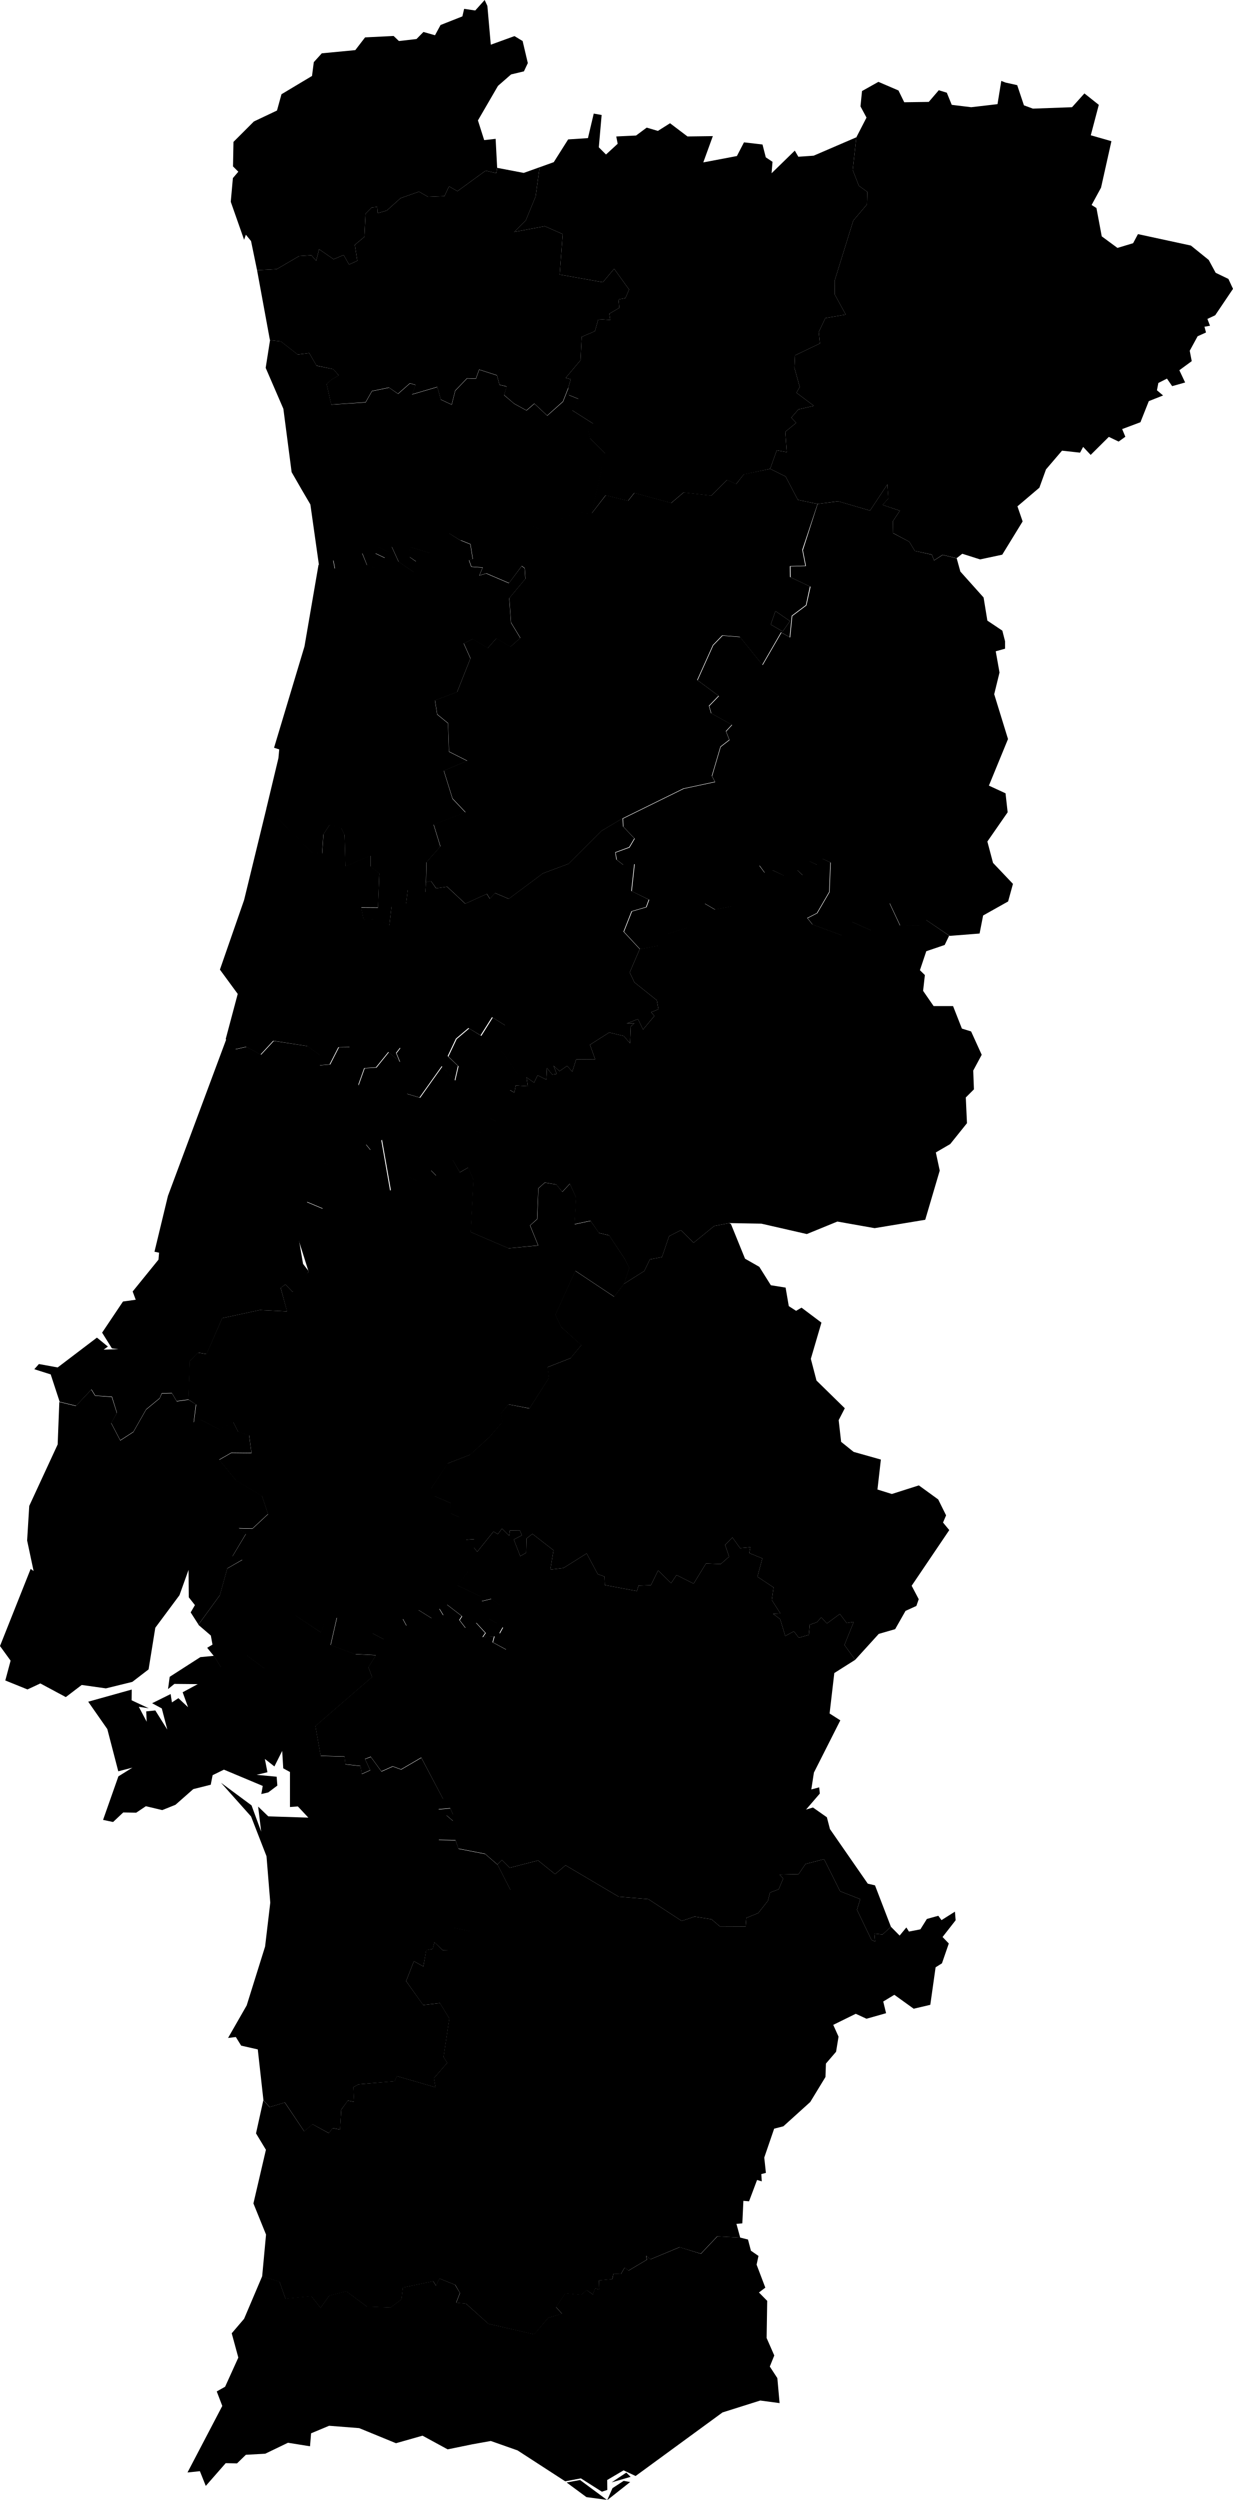 <?xml version="1.0" encoding="UTF-8" standalone="no"?>
<svg
   xmlns:mapsvg="http://mapsvg.com/"
   xmlns:dc="http://purl.org/dc/elements/1.1/"
   xmlns:cc="http://creativecommons.org/ns#"
   xmlns:rdf="http://www.w3.org/1999/02/22-rdf-syntax-ns#"
   xmlns:svg="http://www.w3.org/2000/svg"
   xmlns="http://www.w3.org/2000/svg"
   version="1.1"
   id="svg2"
   height="211.98"
   width="104.56"
   mapsvg:geoViewBox="-9.500501 42.155925 -6.187163 36.961157">
  <defs
     id="defs26" />
  <path
     id="PT-01"
     title="Aveiro"
     d="m 27.01,47.89 1.23,-0.41 0.14,0.72 1.4,-0.29 0.91,-1.04 0.42,1.03 0.65,0.22 0.09,-0.5 0.79,-0.33 -0.82,-0.39 0.2,-0.55 0.93,0.43 0.25,-0.46 0.59,1.29 1.29,0.88 0.19,-0.9 -0.55,-0.38 0.06,-0.84 1.62,0.49 1.68,-1.65 0.95,0.6 0,0 0.85,0.34 0.2,1.26 -0.32,0.09 0.2,0.56 0.96,0.07 -0.28,0.67 0.59,-0.17 1.92,0.82 1.09,-1.45 0.25,0.19 0.06,0.89 -1.37,1.65 0.15,2.07 0.79,1.3 -0.84,0.75 -1.19,-0.72 -0.73,0.83 -1.28,-0.77 -0.76,0.37 0.57,1.27 -1.13,2.85 -1.88,0.71 0.19,1.19 0.92,0.75 0.08,2.41 1.55,0.78 -1.99,0.83 0.74,2.38 1.1,1.16 -2.7,1.04 0.57,1.85 -1.18,1.34 -0.04,1.72 0,0 -0.05,0.82 -0.55,0.25 -0.94,-0.44 -0.14,1.16 -1.24,0.26 -0.18,1.58 -1.07,-0.54 -1.12,0.07 -0.2,-1.04 1.42,0.01 0.12,-2.9 -0.74,-0.59 0,-0.92 -2.14,0.91 -0.07,-2.67 -0.29,-0.59 -0.98,-0.27 -0.53,0.82 -0.11,1.63 -0.88,-0.09 0,0 -1.23,-1.27 0,0 -2.6,-2.53 0,0 1.01,-4.22 0.07,-0.74 -0.44,-0.14 2.58,-8.59 1.19,-6.92 z" />
  <path
     id="PT-02"
     title="Beja"
     d="m 42.18,158.08 0.39,-0.38 0.66,0.66 2.4,-0.62 1.44,1.16 0.89,-0.75 4.5,2.66 2.52,0.21 2.83,1.85 1.09,-0.37 1.44,0.23 0.7,0.6 2.19,0.01 0.06,-0.73 1.01,-0.41 0,0 0.82,-1.04 0,0 0.18,-0.7 0.73,-0.27 0.39,-0.92 -0.31,-0.33 1.61,-0.04 0.59,-0.86 1.57,-0.41 1.36,2.72 1.71,0.67 -0.28,0.9 1.24,2.57 0.3,0.12 -0.06,-0.67 0.69,0.08 0,0 0.71,-0.66 0,0 0,0 0,0 0.74,0.75 0.57,-0.69 0.22,0.35 0.97,-0.19 0.55,-0.88 0.97,-0.27 0.27,0.37 1.14,-0.72 0.06,0.73 -1.11,1.42 0.53,0.55 -0.58,1.68 -0.54,0.34 -0.45,3.18 -1.41,0.33 -1.64,-1.18 -0.94,0.57 0.24,0.99 -1.66,0.47 -0.91,-0.42 -1.91,0.94 0.45,1 -0.21,1.28 -0.86,1 -0.04,1.14 -1.29,2.12 -2.28,2.06 -0.78,0.2 -0.84,2.45 0.14,1.3 -0.39,0.1 0.04,0.62 -0.4,-0.12 -0.68,1.81 -0.48,-0.04 -0.09,1.91 -0.5,0.04 0.32,1.17 0,0 -1.95,-0.11 -1.39,1.47 -1.81,-0.55 -2.47,1.03 -0.36,-0.31 0.06,0.34 -1.55,0.92 -0.33,-0.25 -0.32,0.55 -0.63,-0.03 -0.1,0.46 -1.12,0.11 0.02,0.77 -0.36,-0.09 -0.17,0.52 -0.53,-0.37 -0.48,0.4 -1.34,-0.13 -0.78,1.17 0.51,0.57 -1.16,0.32 -1.21,1.42 -3.88,-0.9 -1.9,-1.71 -0.83,-0.08 0.32,-0.82 -0.4,-0.69 -1.34,-0.54 -0.29,0.61 -0.24,-0.38 -2.57,0.54 -0.12,1 -0.92,0.69 -2.02,-0.08 -1.74,-1.29 -1.45,0.37 -0.74,1.04 -0.78,-1 -2.19,0.22 -0.51,-1.45 -1.47,-0.44 0,0 0.33,-3.56 -1.07,-2.64 1.06,-4.55 -0.84,-1.39 0.62,-2.81 0,0 0.53,0.58 1.29,-0.39 1.64,2.44 0.71,-0.6 1.38,0.76 0.33,-0.43 0.62,0.13 0.11,-1.69 0.55,-0.77 0.54,0.11 -0.07,-1.25 0.44,-0.24 3.06,-0.27 0.19,-0.43 3.28,0.95 -0.14,-0.77 1.13,-1.3 -0.31,-0.5 0.49,-3.26 -0.8,-1.31 -1.42,0.17 -1.44,-2.03 0.66,-1.69 0.8,0.45 0.24,-1.39 0.55,-0.1 0.15,-0.57 0.72,0.69 0.62,-0.04 0.21,-1.9 1.41,0.29 0.61,-0.93 2.86,-0.86 0.01,-1.69 z" />
  <path
     id="PT-03"
     title="Braga"
     d="m 45.76,14.18 -0.34,2.48 -0.83,2.02 -0.99,0.99 2.6,-0.49 1.52,0.67 -0.26,3.43 3.66,0.65 0.96,-1.14 1.27,1.76 -0.31,0.72 -0.59,0.12 0.07,0.71 -0.85,0.5 0.08,0.53 -1.01,-0.07 -0.29,1.02 -1.12,0.48 -0.1,1.98 -1.26,1.5 0.43,0.12 -0.21,0.71 0,0 -0.46,1.17 -1.33,1.19 -1.09,-1.02 -0.67,0.58 -1.05,-0.58 -0.84,-0.72 0.21,-0.73 -0.6,-0.14 -0.22,-0.81 -1.51,-0.48 -0.28,0.77 -0.75,-0.03 -1,1.04 -0.3,1.19 -0.92,-0.43 -0.3,-1.07 -2.15,0.63 0.31,-0.8 -0.48,-0.14 -1.01,0.89 -0.77,-0.53 -1.44,0.3 -0.54,0.95 -2.91,0.2 0,0 -0.4,-1.75 0.41,-0.36 0,0 0.62,-0.37 -0.46,-0.52 -1.42,-0.3 -0.62,-1.07 -0.98,0.13 -1.42,-1.11 -0.93,-0.11 0,0 -1.09,-5.93 0,0 1.67,-0.09 1.9,-1.11 1.03,-0.07 0.41,0.47 0.25,-0.98 1.23,0.85 0.85,-0.36 0.46,0.81 0.7,-0.32 -0.21,-1.35 0.81,-0.68 0.1,-1.96 0.53,-0.53 0.46,-0.05 0.04,0.53 0.77,-0.22 1.17,-1.05 1.56,-0.55 0.77,0.44 1.39,-0.06 0.39,-0.83 0.71,0.41 2.39,-1.74 0.91,0.21 0.07,-0.45 0,0 2.25,0.43 z" />
  <path
     id="PT-04"
     title="Bragança"
     d="m 85.27,7 0.99,0.22 0.57,1.71 0.76,0.28 3.32,-0.12 1.05,-1.17 1.22,0.97 -0.68,2.58 1.75,0.5 -0.88,3.94 -0.8,1.47 0.41,0.26 0.45,2.4 1.33,0.98 1.33,-0.4 0.41,-0.77 4.49,0.97 1.51,1.22 0.59,1.09 1.08,0.52 0.39,0.84 -1.51,2.24 -0.66,0.31 0.22,0.58 -0.47,0.08 0.13,0.49 -0.71,0.32 -0.67,1.23 0.17,0.88 -1.05,0.77 0.49,1.04 -1.1,0.31 -0.44,-0.64 -0.73,0.37 -0.12,0.62 0.52,0.44 -1.21,0.48 -0.71,1.79 -1.55,0.58 0.27,0.65 -0.57,0.41 -0.83,-0.4 -1.54,1.53 -0.64,-0.68 -0.26,0.49 -1.53,-0.17 -1.36,1.59 -0.56,1.55 -1.86,1.58 0.44,1.28 -1.73,2.82 -1.88,0.4 -1.51,-0.48 -0.48,0.38 0,0 -1.19,-0.29 -0.72,0.47 -0.19,-0.49 -1.44,-0.31 -0.47,-0.78 -1.37,-0.73 -0.02,-1.01 0.59,-0.89 -1.47,-0.49 0.49,-0.55 -0.08,-1.19 -1.47,2.22 -2.71,-0.79 -1.73,0.23 0,0 -1.68,-0.35 -1.04,-1.98 -1.31,-0.65 0,0 0.56,-1.57 0.85,0.16 -0.13,-1.73 0.93,-0.76 -0.42,-0.44 0.61,-0.7 1.31,-0.3 -1.48,-1.11 0.28,-0.49 -0.45,-1.62 0,0 0.05,-1.06 0,0 2.11,-1.01 -0.1,-0.97 0.56,-1.18 1.73,-0.3 -0.93,-1.7 -0.01,-1.18 1.58,-5.09 1.16,-1.37 0.03,-1.06 -0.72,-0.52 0,0 -0.52,-1.34 0,0 0.31,-2.77 0,0 0.86,-1.67 -0.51,-0.95 0.13,-1.3 1.39,-0.78 1.7,0.73 0.49,1 2.08,-0.03 0.85,-0.99 0.68,0.21 0.42,1.03 1.65,0.2 2.23,-0.26 0.32,-1.97 z" />
  <path
     id="PT-05"
     title="Castelo Branco"
     d="m 54.25,80.47 1.53,-0.29 0.76,-0.99 1.7,-0.53 1.17,-1.07 0.32,-0.99 0.87,0.51 1.39,-0.27 0.7,-2.1 0.88,-1.08 0.8,-0.29 0.46,0.62 0.68,-0.21 0.99,0.46 1.1,-0.48 0.46,0.44 0.55,-1.2 0.66,0.31 0.43,-0.53 0.71,0.34 -0.1,2.5 -1.04,1.79 -0.82,0.42 0.43,0.54 2.49,0.92 0.87,-1.14 1.62,0.72 0.8,-0.59 0.17,-1.21 0.59,-0.51 0.89,1.9 1.67,0.01 0.53,-0.49 1.98,1.35 0,0 -0.38,0.79 -1.56,0.53 -0.54,1.61 0.42,0.41 -0.15,1.34 0.89,1.29 1.65,0 0.75,1.91 0.78,0.24 0.9,1.98 -0.72,1.34 0.06,1.59 -0.69,0.69 0.1,2.18 -1.42,1.77 -1.22,0.71 0.33,1.54 -1.23,4.17 -4.29,0.71 -3.16,-0.56 -2.59,1.06 -3.85,-0.88 -2.72,-0.05 0,0 -1.29,0.25 -1.74,1.42 -1.08,-1.07 -1,0.51 -0.6,1.77 -1.03,0.2 -0.47,0.98 -1.74,1.1 0,0 0.46,-1.35 0,0 -0.38,-0.76 0,0 -1.33,-2.01 -0.87,-0.21 -0.71,-1.03 -1.36,0.29 0.13,-2.26 -0.52,-1.17 -0.64,0.69 -0.51,-0.62 -0.97,-0.17 -0.55,0.49 -0.11,2.61 -0.6,0.54 0.69,1.69 -2.51,0.25 -3.21,-1.38 0.23,-4.42 -0.44,-1.05 -0.71,0.41 -0.62,-1.07 0,0 0,-0.03 0,0 -0.25,-0.53 0.66,-0.44 -0.1,-0.94 1.51,-0.56 0.55,0.21 0.75,-1.25 0.56,0.25 0.61,-0.41 0.96,-2 0,0 0.12,-0.6 1.02,0.07 -0.11,-0.75 0.64,0.44 0.3,-0.62 0.74,0.37 0.05,-0.99 0.45,0.56 0.38,-0.06 -0.27,-0.69 0.51,0.46 0.64,-0.45 0.44,0.49 0.33,-1.04 1.61,-0.01 -0.44,-1.23 1.63,-1.04 1.24,0.3 0.53,0.62 0.06,-1.42 0,0 0.31,-0.29 -0.66,0.03 0,0 0.96,-0.38 0.43,0.89 0.96,-1.15 -0.27,-0.32 0.62,-0.25 -0.14,-0.76 -1.9,-1.52 -0.4,-0.84 z" />
  <path
     id="PT-06"
     title="Coimbra"
     d="m 22.61,68.47 2.6,2.53 0,0 1.23,1.27 0,0 0.88,0.09 0.11,-1.63 0.53,-0.82 0.97,0.27 0.29,0.59 0.08,2.67 2.13,-0.91 0,0.92 0.74,0.59 -0.11,2.9 -1.42,-0.01 0.2,1.04 1.12,-0.07 1.06,0.54 0.18,-1.58 1.24,-0.27 0.14,-1.16 0.94,0.44 0.55,-0.25 0.05,-0.82 0,0 0.42,-0.11 0.44,0.63 0.93,-0.14 1.54,1.44 1.83,-0.83 0.25,0.4 0.45,-0.47 1.16,0.49 2.89,-2.16 2.17,-0.81 2.83,-2.81 1.76,-1.05 0,0 0.04,0.69 0.96,1.01 -0.44,0.74 -1.18,0.44 0.09,0.61 0.58,0.45 0.94,-0.08 -0.25,2.3 1.48,0.73 -0.23,0.63 -1.23,0.36 -0.68,1.73 1.38,1.48 0,0 -0.85,1.98 0.4,0.84 1.9,1.52 0.14,0.76 -0.62,0.25 0.27,0.32 -0.96,1.15 -0.43,-0.89 -0.96,0.38 0,0 0.66,-0.03 -0.31,0.29 0,0 -0.06,1.42 -0.53,-0.62 -1.24,-0.3 -1.63,1.04 0.44,1.23 -1.61,0.01 -0.33,1.04 -0.44,-0.49 -0.64,0.45 -0.51,-0.46 0.27,0.69 -0.38,0.06 -0.45,-0.56 -0.05,0.99 -0.74,-0.37 -0.3,0.62 -0.64,-0.44 0.11,0.75 -1.02,-0.07 -0.12,0.6 0,0 -0.43,-0.24 0.71,-1.3 -1.45,-2.07 0.38,-2.09 -1.11,-0.69 -0.97,1.54 -1.03,-0.62 -1.06,0.9 -0.7,1.48 0.87,0.83 -0.28,1.22 -1.09,-1.2 -1.89,2.66 -1.11,-0.33 0.92,-0.97 -1.46,-2.92 -0.34,0.44 0.31,0.75 -0.96,-0.83 -1.05,1.3 -1,0.07 -0.52,1.46 -0.73,-3.25 -0.94,0.02 -0.74,1.45 -0.88,0.08 0.06,-0.85 -1.09,-0.78 -2.87,-0.45 -1.08,1.17 -1.23,-0.66 -0.92,0.21 -0.8,-0.86 0,0 1.02,-3.83 -1.51,-2.06 2.05,-5.9 z" />
  <path
     id="PT-07"
     title=" Évora"
     d="m 40.18,131.2 0.29,0.37 1.38,-1.72 0.36,0.23 0.36,-0.48 0.61,0.6 0.06,-0.44 0.85,0.01 0.17,0.4 -0.69,0.36 0.55,1.41 0.5,-0.29 0.03,-1.21 0.5,-0.39 1.79,1.39 -0.27,1.64 1.12,-0.14 1.96,-1.23 0.94,1.75 0.57,0.21 0.03,0.72 2.72,0.51 0.14,-0.46 1.05,-0.04 0.61,-1.25 1.1,1.08 0.46,-0.69 1.45,0.73 1.05,-1.71 1.25,0.05 0.71,-0.63 -0.34,-0.99 0.62,-0.64 0.65,0.91 0.87,-0.08 -0.09,0.5 1.11,0.45 -0.42,1.55 1.37,0.91 -0.15,1.07 0.73,1.14 -0.62,0.03 0.6,0.45 0.43,1.43 0.73,-0.4 0.42,0.55 0.85,-0.25 0.08,-0.86 0.6,-0.21 0,0 0.38,-0.41 0,0 0.47,0.52 1.1,-0.81 0.58,0.77 0.6,-0.1 -0.79,1.96 0.91,1.26 0,0 -1.77,1.12 -0.4,3.43 0.91,0.58 -2.24,4.43 -0.22,1.43 0.67,-0.18 0.05,0.53 -1.17,1.36 0.59,-0.18 1.18,0.83 0.26,1 3.21,4.63 0.61,0.14 1.35,3.51 0,0 0,0 0,0 -0.71,0.66 0,0 -0.69,-0.08 0.06,0.67 -0.3,-0.12 -1.24,-2.57 0.28,-0.9 -1.71,-0.67 -1.36,-2.72 -1.57,0.41 -0.59,0.86 -1.61,0.04 0.31,0.33 -0.39,0.92 -0.73,0.27 -0.18,0.7 0,0 -0.82,1.04 0,0 -1.01,0.41 -0.06,0.73 -2.19,-0.01 -0.7,-0.6 -1.44,-0.23 -1.09,0.37 -2.83,-1.85 -2.52,-0.21 -4.5,-2.66 -0.89,0.75 -1.44,-1.16 -2.4,0.62 -0.66,-0.66 -0.39,0.38 0,0 -1.05,-0.91 -2.26,-0.44 -0.25,-0.72 -1.43,-0.03 1.22,-1.6 -0.57,-0.49 0.57,-0.06 -0.24,-0.53 -1,0.09 0.4,-0.87 -1.85,-3.51 -1.71,1 -0.71,-0.26 -0.96,0.43 -0.9,-1.24 -0.49,0.19 0.44,0.95 -0.71,0.32 -0.12,-0.68 -1.27,-0.14 -0.08,-0.66 -2.02,-0.06 -0.45,-2.52 4.81,-4.16 -0.31,-0.82 0.63,-1.03 -1.76,-0.09 0,0 1.46,-1.77 0.95,0.5 1.27,-1.58 0.35,-0.14 0.32,0.59 0.99,-1.35 1.14,0.71 0.64,-0.82 0.35,0.58 0.29,-0.93 1.28,0.99 -0.21,0.33 0.51,0.67 0.9,-0.44 0.79,0.87 -0.24,0.35 0.99,-0.07 -0.13,0.51 1.14,0.62 0.51,-1.23 -0.79,-0.66 -0.3,0.53 -0.2,-0.87 -0.67,-0.37 0.91,-1.17 -0.73,-0.53 -0.82,0.2 -0.08,-0.41 -1.95,-0.92 0.93,-1.24 0,-1.43 z" />
  <path
     id="PT-08"
     title="Faro"
     d="m 52.89,210.34 0.55,0.1 -1.95,1.54 0.45,-1.02 0.95,-0.62 z m -3.7,-0.07 2.27,1.68 -1.73,-0.23 -1.68,-1.24 1.14,-0.21 z m 3.92,-0.63 0.37,0.36 -1.61,0.47 1.24,-0.83 z m -13.05,-2.4 -2.1,0.43 -2.13,-1.16 -2.25,0.64 -3.12,-1.28 -2.55,-0.2 -1.53,0.64 -0.09,1.1 -1.87,-0.3 -1.93,0.93 -1.64,0.09 -0.75,0.73 -0.96,-0.02 -1.69,1.93 -0.5,-1.25 -1.05,0.11 2.95,-5.64 -0.47,-1.23 0.71,-0.4 1.12,-2.47 -0.56,-2.06 1.05,-1.23 1.53,-3.6 0,0 1.47,0.44 0.51,1.45 2.19,-0.22 0.78,1 0.74,-1.04 1.45,-0.37 1.73,1.29 2.02,0.09 0.92,-0.69 0.12,-1 2.57,-0.54 0.24,0.38 0.29,-0.61 1.33,0.54 0.41,0.69 -0.32,0.82 0.83,0.08 1.91,1.71 3.87,0.89 1.21,-1.41 1.16,-0.33 -0.51,-0.57 0.78,-1.17 1.35,0.13 0.47,-0.4 0.53,0.38 0.17,-0.52 0.37,0.09 -0.02,-0.77 1.13,-0.11 0.09,-0.46 0.64,0.03 0.32,-0.55 0.33,0.26 1.55,-0.92 -0.06,-0.34 0.36,0.31 2.48,-1.03 1.8,0.56 1.4,-1.48 1.95,0.11 0,0 0.64,0.16 0.25,0.95 0.64,0.44 -0.16,0.74 0.74,1.95 -0.54,0.41 0.7,0.71 -0.05,3.15 0.65,1.48 -0.38,0.94 0.64,0.98 0.19,2.12 -1.64,-0.22 -3.2,1.01 -7.37,5.39 -1.02,-0.48 -1.39,0.82 0.01,0.84 -0.46,0.15 -1.78,-1.13 -1.33,0.25 -4.04,-2.62 -2.27,-0.8 -1.56,0.28 z" />
  <path
     id="PT-09"
     title="Guarda"
     d="m 65.76,51.81 1.23,0.85 -0.62,0.88 -1.01,-0.59 0.4,-1.14 z m 3.58,-9.08 1.74,-0.23 2.7,0.79 1.47,-2.22 0.09,1.19 -0.49,0.55 1.46,0.49 -0.59,0.89 0.02,1.02 1.37,0.72 0.47,0.78 1.44,0.32 0.19,0.49 0.73,-0.47 1.19,0.29 0,0 0.31,1.12 1.97,2.2 0.32,1.96 1.27,0.85 0.23,0.9 0,0.63 -0.79,0.22 0.32,1.8 -0.45,1.84 1.17,3.8 -1.62,3.95 1.41,0.65 0.18,1.61 -1.72,2.48 0.48,1.81 1.69,1.78 -0.41,1.49 -2.12,1.19 -0.3,1.53 -2.54,0.2 0,0 -1.98,-1.34 -0.52,0.49 -1.68,-0.01 -0.89,-1.9 -0.6,0.51 -0.17,1.21 -0.8,0.59 -1.61,-0.72 -0.87,1.14 -2.49,-0.92 -0.43,-0.55 0.82,-0.42 1.04,-1.79 0.1,-2.5 -0.71,-0.33 -0.44,0.52 -0.66,-0.3 -0.55,1.19 -0.46,-0.43 -1.1,0.48 -0.98,-0.47 -0.68,0.21 -0.45,-0.62 -0.8,0.29 -0.88,1.07 -0.7,2.1 -1.39,0.27 -0.87,-0.51 -0.31,0.98 -1.18,1.08 -1.7,0.53 -0.76,0.99 -1.54,0.29 0,0 -1.37,-1.48 0.68,-1.72 1.23,-0.36 0.23,-0.63 -1.48,-0.72 0.25,-2.3 -0.94,0.08 -0.58,-0.45 -0.1,-0.61 1.18,-0.43 0.44,-0.75 -0.96,-1.01 -0.03,-0.69 0,0 5.14,-2.53 2.67,-0.57 -0.26,-0.5 0.73,-2.48 0.75,-0.58 -0.29,-0.73 0.51,-0.55 -1.76,-0.98 -0.18,-0.62 0.82,-0.85 -1.81,-1.34 1.33,-2.96 0.79,-0.82 1.49,0.12 1.91,2.37 1.59,-2.75 0.74,0.41 0.18,-1.82 0,0 1.2,-0.9 0,0 0.35,-1.58 -1.69,-0.8 -0.01,-0.92 1.31,-0.04 -0.26,-1.34 1.25,-3.92 z" />
  <path
     id="PT-10"
     title="Leiria"
     d="m 25.7,107.16 0,0 0,0 0.48,0.63 -0.77,1.27 -0.6,0.47 -0.61,-0.63 -0.4,0.3 0.55,1.99 -2.31,-0.12 -3.19,0.69 -1.33,3.05 -0.72,-0.13 -0.7,0.72 -0.11,3.25 0,0 -1.01,0.14 -0.41,-0.69 -0.85,0.02 -0.18,0.42 0,0 -1.15,0.95 0,0 -1.08,1.9 -1.11,0.72 -0.77,-1.47 0.49,-0.86 -0.42,-1.36 -1.42,-0.1 -0.32,-0.52 -1.3,1.39 -1.4,-0.34 0,0 -0.76,-2.32 -1.39,-0.44 0.39,-0.44 1.59,0.29 3.33,-2.53 0.93,0.76 -0.36,0.26 1.25,-0.04 -0.55,-0.07 -0.83,-1.33 1.77,-2.64 1.08,-0.15 -0.26,-0.7 2.19,-2.7 0.05,-0.59 -0.39,-0.08 1.14,-4.73 4.95,-13.29 0,0 0.8,0.86 0.92,-0.21 1.24,0.66 1.07,-1.16 2.87,0.44 1.09,0.78 -0.05,0.85 0.88,-0.08 0.74,-1.45 0.94,-0.01 0.72,3.25 0.52,-1.46 1,-0.06 1.05,-1.3 0.96,0.83 -0.31,-0.75 0.34,-0.44 1.46,2.92 -0.91,0.97 1.11,0.33 1.89,-2.66 1.09,1.2 0.28,-1.21 -0.86,-0.83 0.7,-1.48 1.06,-0.9 1.03,0.63 0.97,-1.55 1.12,0.7 -0.39,2.09 1.45,2.07 -0.71,1.3 0.44,0.24 0,0 -0.96,2 -0.61,0.42 -0.56,-0.25 -0.75,1.25 -0.55,-0.21 -1.51,0.56 0.1,0.94 -0.66,0.44 0.25,0.53 0,0 0,0 0,0 -1.49,-0.28 0.11,1.67 -0.5,-0.51 -1.1,0.92 -0.76,-0.34 -1.54,1.2 -0.77,-4.39 -0.91,0.94 -0.43,-0.53 -0.69,1.08 -1.62,1.02 -1.33,-0.53 -1.31,0.66 -0.13,1.11 0.52,0.89 -0.47,0.66 1.43,0.6 -0.49,1.37 -1.67,0.92 0.4,2.34 z" />
  <path
     id="PT-11"
     title="Lisboa"
     d="m 11.22,142.6 -2.24,0.55 -2.05,-0.29 -1.35,1.03 -2.16,-1.16 -1.09,0.51 -1.88,-0.76 0.45,-1.68 -0.9,-1.24 2.6,-6.54 0.25,0.18 -0.55,-2.59 0.18,-2.93 2.41,-5.21 0.14,-3.6 0,0 1.4,0.34 1.31,-1.39 0.32,0.52 1.42,0.11 0.43,1.36 -0.48,0.86 0.77,1.47 1.11,-0.72 1.08,-1.9 0,0 1.15,-0.95 0,0 0.19,-0.42 0.85,-0.02 0.41,0.69 1.01,-0.14 0,0 0.61,0.39 -0.19,1.52 0.59,-0.23 1.61,0.83 1.15,-0.64 0.42,0.83 0.93,0.29 0.2,1.51 -1.7,-0.02 -1.03,0.59 1.44,1.77 2.19,1.3 0.51,1.54 -1.32,1.23 -1.16,-0.03 0.6,0.48 -1.13,1.9 0.84,0.29 -1.28,0.74 -0.63,2.27 -1.82,2.5 0,0 -0.66,-1.03 0.36,-0.62 -0.52,-0.66 -0.02,-2.33 -0.77,2.15 -2.05,2.76 -0.57,3.53 -1.38,1.06 z" />
  <path
     id="PT-12"
     title="Portalegre"
     d="m 61.99,103.79 1.19,2.93 1.21,0.69 0.98,1.56 1.25,0.2 0.27,1.57 0.62,0.4 0.46,-0.27 1.69,1.27 -0.9,3.07 0.48,1.84 2.4,2.35 -0.52,1.01 0.21,1.84 1.06,0.85 2.31,0.65 -0.29,2.54 1.22,0.38 2.29,-0.73 1.64,1.19 0.67,1.35 -0.26,0.61 0.53,0.64 -3.19,4.72 0.6,1.14 -0.2,0.57 -0.92,0.42 -0.88,1.55 -1.39,0.4 -2,2.2 0,0 -0.91,-1.26 0.79,-1.96 -0.6,0.1 -0.58,-0.77 -1.1,0.81 -0.47,-0.52 0,0 -0.38,0.41 0,0 -0.6,0.21 -0.08,0.86 -0.85,0.25 -0.42,-0.55 -0.73,0.4 -0.43,-1.43 -0.6,-0.45 0.62,-0.03 -0.73,-1.14 0.15,-1.07 -1.37,-0.91 0.42,-1.55 -1.11,-0.45 0.09,-0.5 -0.87,0.08 -0.65,-0.91 -0.62,0.64 0.34,0.99 -0.71,0.63 -1.25,-0.05 -1.05,1.71 -1.45,-0.73 -0.46,0.69 -1.1,-1.08 -0.61,1.25 -1.05,0.04 -0.14,0.46 -2.72,-0.51 -0.03,-0.72 -0.57,-0.21 -0.94,-1.75 -1.96,1.23 -1.12,0.14 0.27,-1.64 -1.79,-1.39 -0.5,0.39 -0.03,1.21 -0.5,0.29 -0.55,-1.41 0.69,-0.36 -0.17,-0.4 -0.85,-0.01 -0.06,0.44 -0.61,-0.6 -0.36,0.48 -0.36,-0.23 -1.38,1.72 -0.29,-0.37 0,0 0.03,-0.7 -0.71,0.05 -0.58,-1.92 -0.73,-0.32 0,-0.88 -1.38,-0.59 -0.28,-0.6 1.42,-2.16 1.9,-0.74 1.65,-1.5 1.1,-1.29 -0.14,-0.7 0.64,-0.78 1.79,0.35 1.65,-2.59 -0.11,-0.91 1.94,-0.76 0.92,-1.11 -1.71,-1.54 -0.49,-1.04 1.69,-3.72 3.29,2.19 0.83,-1.08 0,0 1.74,-1.1 0.47,-0.98 1.03,-0.2 0.6,-1.77 1,-0.51 1.08,1.07 1.74,-1.42 1.29,-0.25 0,0 z" />
  <path
     id="PT-13"
     title="Porto"
     d="m 25.57,41.49 -0.84,-1.46 -0.7,-5.37 -1.5,-3.47 0.37,-2.35 0,0 0.93,0.11 1.42,1.11 0.97,-0.13 0.63,1.08 1.42,0.29 0.46,0.53 -0.62,0.37 0,0 -0.41,0.36 0.4,1.75 0,0 2.91,-0.19 0.54,-0.95 1.45,-0.3 0.76,0.53 1.01,-0.89 0.48,0.14 -0.31,0.8 2.15,-0.63 0.3,1.07 0.92,0.43 0.3,-1.19 1,-1.04 0.75,0.03 0.28,-0.77 1.5,0.48 0.22,0.8 0.61,0.15 -0.22,0.73 0.85,0.72 1.05,0.58 0.67,-0.58 1.09,1.02 1.34,-1.19 0.46,-1.17 0,0 0.05,0.62 0.8,0.32 -0.52,0.97 1.78,1.13 -0.43,0.5 0.16,0.75 1.28,1.28 -1.15,5.11 0,0 -1.26,-0.12 -3.19,1.38 -1.36,-0.46 -1.25,0.71 -2.18,-0.43 -1.88,1.18 0,0 -0.95,-0.59 -1.68,1.65 -1.62,-0.49 -0.06,0.84 0.55,0.39 -0.19,0.9 -1.29,-0.88 -0.59,-1.29 -0.25,0.46 -0.93,-0.43 -0.2,0.55 0.82,0.39 -0.79,0.33 -0.09,0.5 -0.65,-0.22 -0.41,-1.03 -0.91,1.04 -1.4,0.29 -0.14,-0.72 -1.23,0.41 0,0 -0.73,-5.16 -0.75,-1.28 z" />
  <path
     id="PT-14"
     title="Santarém"
     d="m 15.97,118.65 0.11,-3.25 0.7,-0.72 0.72,0.13 1.34,-3.05 3.19,-0.69 2.31,0.12 -0.54,-2 0.4,-0.29 0.61,0.63 1.36,-1.71 -0.97,-3.08 1.67,-0.92 0.49,-1.37 -1.43,-0.6 0.47,-0.66 -0.52,-0.89 0.13,-1.11 1.31,-0.65 1.34,0.53 1.62,-1.02 0.69,-1.08 0.43,0.53 0.91,-0.94 0.77,4.39 1.54,-1.2 0.76,0.34 1.1,-0.92 0.5,0.51 -0.1,-1.67 1.5,0.28 0,0 0.01,0.04 0,0 0.61,1.07 0.72,-0.42 0.44,1.06 -0.23,4.42 3.21,1.38 2.51,-0.24 -0.69,-1.7 0.6,-0.53 0.1,-2.61 0.55,-0.49 0.98,0.17 0.5,0.62 0.64,-0.69 0.53,1.17 -0.13,2.27 1.36,-0.29 0.71,1.02 0.87,0.21 1.33,2.01 0,0 0.38,0.75 0,0 -0.46,1.35 0,0 -0.83,1.08 -3.29,-2.19 -1.69,3.72 0.49,1.04 1.71,1.53 -0.92,1.11 -1.94,0.76 0.11,0.92 -1.65,2.58 -1.79,-0.34 -0.63,0.78 0.14,0.7 -1.1,1.28 -1.65,1.51 -1.89,0.73 -1.43,2.16 0.29,0.61 1.37,0.59 0.01,0.88 0.73,0.32 0.58,1.92 0.71,-0.05 -0.03,0.7 0,0 -0.46,0.56 -0.01,1.42 -0.93,1.25 1.96,0.92 0.08,0.42 0.83,-0.2 0.73,0.53 -0.91,1.17 0.67,0.37 0.2,0.88 0.3,-0.54 0.79,0.66 -0.51,1.23 -1.15,-0.62 0.14,-0.51 -0.99,0.07 0.24,-0.35 -0.8,-0.87 -0.9,0.45 -0.51,-0.67 0.21,-0.33 -1.28,-0.99 -0.29,0.93 -0.35,-0.58 -0.64,0.82 -1.14,-0.71 -1,1.35 -0.32,-0.59 -0.35,0.14 -1.27,1.59 -0.95,-0.5 -1.47,1.78 0,0 -2.09,-0.79 0.53,-2.33 -1.04,0.41 -0.31,0.86 -2.17,-1.45 -1.44,4.14 -1.2,0.35 -1.5,-1.11 -1.69,0.83 -0.37,-0.22 -0.11,0.43 -0.58,-0.95 0,0 -0.6,-0.74 0.45,-0.27 -0.14,-0.77 -1.06,-0.91 0,0 1.82,-2.5 0.63,-2.27 1.28,-0.73 -0.84,-0.29 1.14,-1.9 -0.6,-0.48 1.16,0.03 1.32,-1.23 -0.51,-1.54 -2.19,-1.3 -1.44,-1.77 1.03,-0.59 1.71,0.02 -0.2,-1.51 -0.93,-0.29 -0.42,-0.83 -1.15,0.64 -1.6,-0.83 -0.59,0.23 0.2,-1.52 -0.67,-0.45 z" />
  <path
     id="PT-15"
     title="Setúbal"
     d="m 22.75,154 3.4,0.11 -0.89,-0.95 -0.67,0.05 0,-2.97 -0.57,-0.31 -0.09,-1.48 -0.66,1.32 -0.81,-0.64 0.22,1.13 -0.92,0.22 1.7,0.16 0.06,0.75 -0.77,0.58 -0.59,0.14 0.12,-0.69 -3.29,-1.38 -0.96,0.47 -0.16,0.81 -1.48,0.37 -1.51,1.33 -1.12,0.45 -1.39,-0.33 -0.82,0.55 -1.1,-0.02 -0.86,0.81 -0.85,-0.18 1.3,-3.69 1.19,-0.74 -1.2,0.31 -0.93,-3.58 -1.62,-2.32 3.69,-1.03 -0.01,0.91 1.46,0.68 -0.85,-0.13 0.67,1.27 -0.04,-0.88 0.77,-0.08 1.02,1.63 -0.47,-1.8 -0.82,-0.44 1.57,-0.78 0.11,0.71 0.55,-0.36 0.82,0.77 -0.46,-1.27 1.28,-0.69 -1.98,-0.02 -0.54,0.44 0.14,-1.04 2.6,-1.67 1.16,-0.11 0,0 0.58,0.95 0.11,-0.43 0.37,0.23 1.69,-0.82 1.5,1.11 1.2,-0.35 1.44,-4.14 2.17,1.46 0.31,-0.86 1.04,-0.41 -0.53,2.33 2.09,0.79 0,0 1.76,0.09 -0.63,1.03 0.31,0.82 -4.81,4.16 0.45,2.53 2.02,0.06 0.08,0.66 1.27,0.14 0.12,0.68 0.71,-0.32 -0.44,-0.95 0.49,-0.18 0.9,1.24 0.96,-0.43 0.71,0.26 1.71,-1 1.86,3.51 -0.4,0.87 1,-0.09 0.24,0.53 -0.57,0.06 0.57,0.49 -1.23,1.6 1.43,0.03 0.26,0.72 2.26,0.44 1.05,0.91 0,0 1.1,2.15 0,1.7 -2.86,0.86 -0.61,0.92 -1.4,-0.29 -0.22,1.9 -0.65,0.01 -0.72,-0.68 -0.14,0.56 -0.55,0.11 -0.25,1.38 -0.8,-0.45 -0.66,1.69 1.45,2.03 1.42,-0.17 0.8,1.31 -0.49,3.26 0.31,0.5 -1.13,1.3 0.14,0.78 -3.28,-0.95 -0.19,0.43 -3.06,0.26 -0.44,0.24 0.07,1.25 -0.54,-0.11 -0.56,0.77 -0.1,1.69 -0.62,-0.13 -0.33,0.43 -1.38,-0.75 -0.71,0.6 -1.64,-2.45 -1.29,0.39 -0.53,-0.58 0,0 -0.48,-4.31 -1.41,-0.32 -0.45,-0.73 -0.66,0.08 1.58,-2.76 1.56,-4.99 0.44,-3.72 -0.32,-3.94 -1.31,-3.37 -2.55,-2.86 2.59,1.92 0.82,2.23 -0.26,-2.13 0.86,0.83 z" />
  <path
     id="PT-16"
     title="Viana do Castelo"
     d="m 41.33,0.5 0.29,3.29 2.01,-0.73 0.69,0.42 0.44,1.87 -0.33,0.7 -1.09,0.26 -1.11,0.97 -1.7,2.93 0.53,1.67 0.97,-0.11 0.13,2.46 0,0 -0.07,0.45 -0.91,-0.21 -2.39,1.74 -0.71,-0.41 -0.39,0.83 -1.39,0.06 -0.77,-0.44 -1.56,0.55 -1.17,1.05 -0.77,0.22 -0.04,-0.53 -0.46,0.05 -0.53,0.53 -0.1,1.96 -0.81,0.68 0.21,1.35 -0.7,0.32 -0.46,-0.81 -0.85,0.36 -1.23,-0.85 -0.25,0.98 -0.41,-0.47 -1.03,0.07 -1.9,1.11 -1.67,0.09 0,0 -0.51,-2.47 -0.44,-0.54 -0.15,0.43 -1.13,-3.22 0.18,-2.01 0.46,-0.54 -0.45,-0.45 0.04,-2.08 1.73,-1.73 1.96,-0.93 0.38,-1.38 2.59,-1.55 0.15,-1.17 0.68,-0.75 2.84,-0.27 0.83,-1.08 2.42,-0.12 0.45,0.43 1.49,-0.17 0.59,-0.6 0.98,0.28 L 37.36,2.12 39.21,1.39 39.36,0.75 40.3,0.89 41.1,0 Z" />
  <path
     id="PT-17"
     title="Vila Real"
     d="m 50.35,9.63 0.67,0.12 -0.24,2.74 0.61,0.61 0.99,-0.91 -0.12,-0.62 1.68,-0.08 0.9,-0.67 0.95,0.28 1.03,-0.65 1.48,1.12 2.15,-0.03 -0.81,2.23 2.85,-0.54 0.6,-1.16 1.57,0.18 0.28,1.09 0.57,0.38 -0.08,0.97 1.97,-1.92 0.3,0.52 1.3,-0.09 3.62,-1.56 0,0 -0.31,2.77 0,0 0.52,1.34 0,0 0.72,0.52 -0.03,1.06 -1.16,1.37 -1.58,5.09 0.01,1.18 0.93,1.7 -1.73,0.3 -0.56,1.18 0.1,0.97 -2.11,1.01 0,0 -0.05,1.06 0,0 0.45,1.62 -0.28,0.49 1.48,1.11 -1.31,0.3 -0.61,0.7 0.42,0.44 -0.93,0.76 0.13,1.73 -0.85,-0.16 -0.56,1.57 0,0 -2.24,0.48 -0.65,0.82 -0.77,-0.36 -1.33,1.34 -2.36,-0.27 -1.05,0.89 -3.13,-0.85 -0.53,0.67 -1.9,-0.47 -1.19,1.55 0,0 1.14,-5.11 -1.28,-1.28 -0.16,-0.75 0.43,-0.5 -1.78,-1.13 0.53,-0.97 -0.8,-0.32 -0.05,-0.62 0,0 0.21,-0.71 -0.43,-0.12 1.26,-1.5 0.1,-1.98 1.12,-0.48 0.29,-1.02 1.01,0.07 -0.08,-0.53 0.85,-0.5 -0.07,-0.71 0.59,-0.12 0.31,-0.72 -1.27,-1.76 -0.96,1.14 -3.66,-0.65 0.26,-3.43 -1.52,-0.67 -2.6,0.49 0.99,-0.99 0.83,-2.02 0.34,-2.48 0,0 1.2,-0.43 1.22,-1.93 1.68,-0.11 z" />
  <path
     id="PT-18"
     title="Viseu"
     d="m 65.31,39.75 1.31,0.65 1.04,1.98 1.67,0.35 0,0 -1.3,3.89 0.26,1.34 -1.31,0.04 0.01,0.92 1.69,0.8 -0.34,1.58 0,0 -1.2,0.9 0,0 -0.18,1.82 -0.73,-0.41 -1.59,2.75 -1.91,-2.37 -1.49,-0.12 -0.79,0.82 -1.33,2.96 1.81,1.34 -0.82,0.85 0.18,0.62 1.77,0.98 -0.51,0.55 0.29,0.73 -0.75,0.58 -0.73,2.48 0.26,0.5 -2.67,0.57 -5.14,2.53 0,0 -1.77,1.05 -2.83,2.81 -2.17,0.81 -2.89,2.16 -1.16,-0.49 -0.45,0.47 -0.25,-0.4 -1.83,0.83 -1.54,-1.44 -0.93,0.14 -0.44,-0.62 -0.42,0.11 0,0 0.04,-1.72 1.18,-1.34 -0.57,-1.85 2.7,-1.04 -1.1,-1.16 -0.74,-2.37 1.99,-0.83 -1.55,-0.78 -0.08,-2.41 -0.92,-0.75 -0.19,-1.19 1.88,-0.71 1.13,-2.85 -0.57,-1.27 0.76,-0.37 1.28,0.77 0.73,-0.83 1.19,0.72 0.84,-0.75 -0.79,-1.3 -0.15,-2.07 1.37,-1.65 -0.06,-0.89 -0.25,-0.19 -1.08,1.45 -1.92,-0.82 -0.59,0.17 0.28,-0.67 -0.96,-0.07 -0.2,-0.56 0.32,-0.09 -0.2,-1.26 -0.85,-0.34 0,0 1.88,-1.18 2.18,0.43 1.25,-0.71 1.36,0.47 3.19,-1.38 1.26,0.12 0,0 1.2,-1.55 1.9,0.47 0.53,-0.67 3.13,0.85 1.05,-0.89 2.35,0.27 1.33,-1.34 0.77,0.36 0.65,-0.83 2.23,-0.46 z m 0.05,13.2 1.01,0.59 0.62,-0.88 -1.23,-0.85 -0.4,1.14 z" />
</svg>
